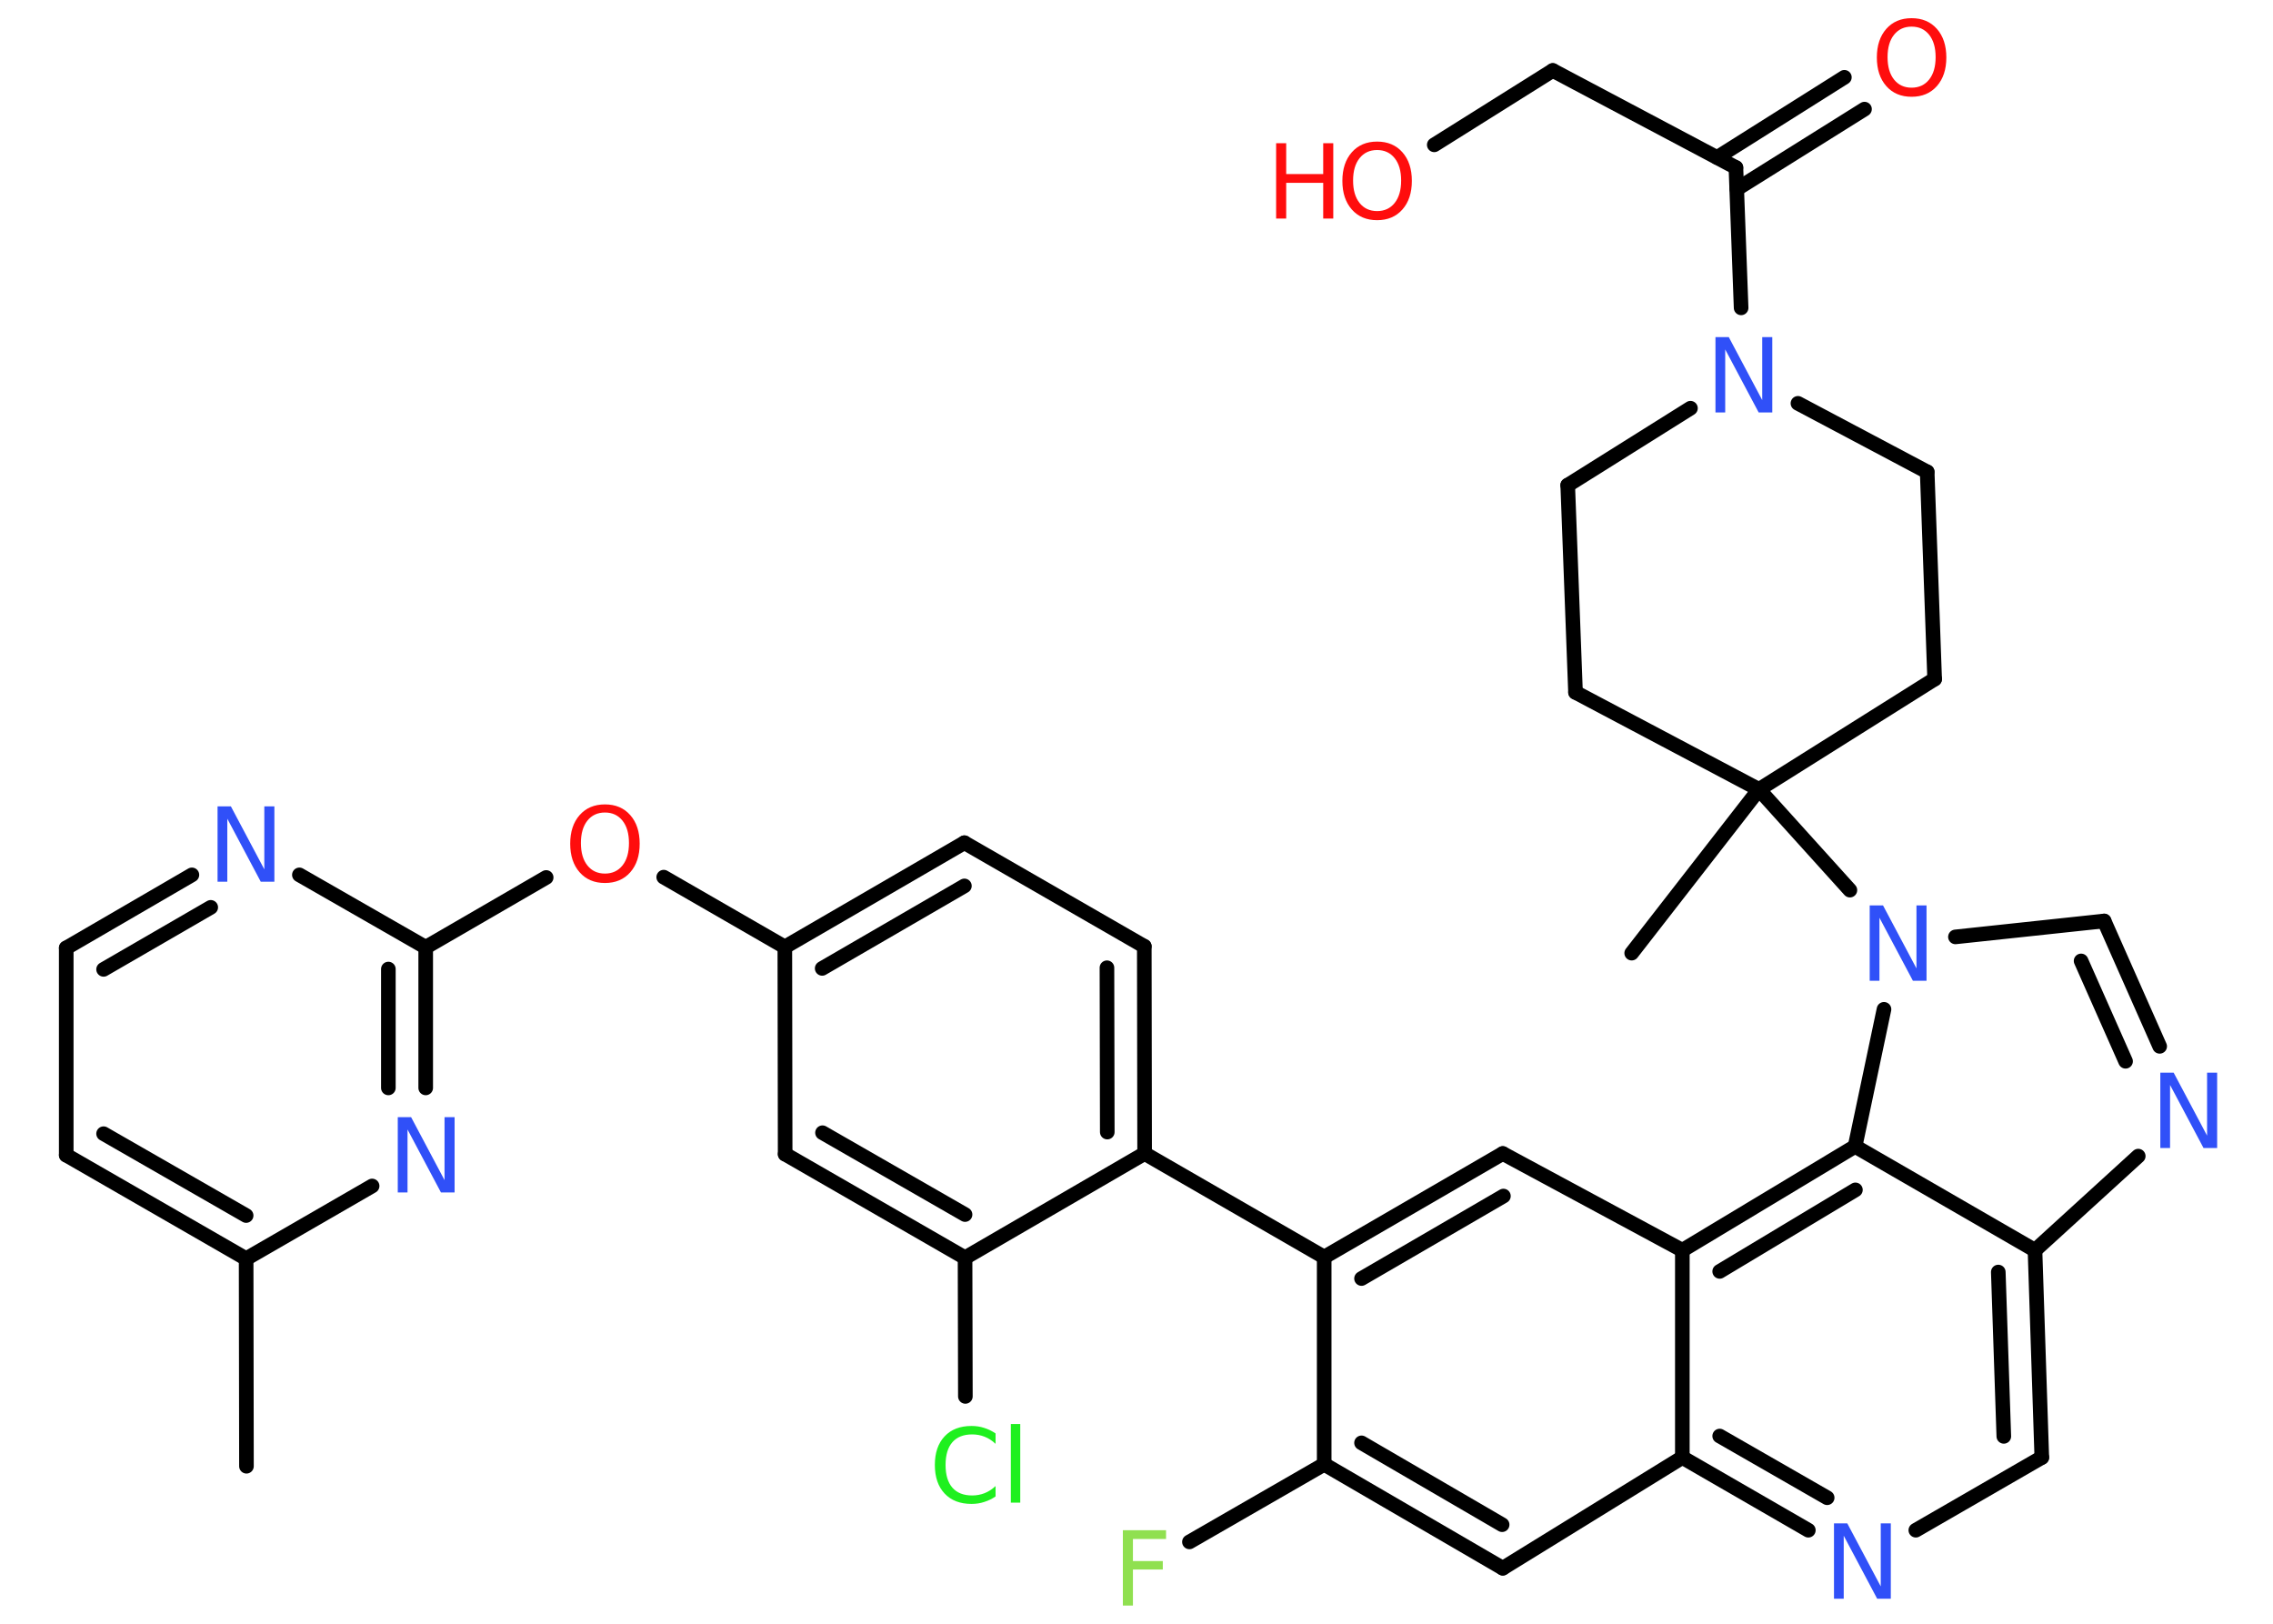<?xml version='1.0' encoding='UTF-8'?>
<!DOCTYPE svg PUBLIC "-//W3C//DTD SVG 1.1//EN" "http://www.w3.org/Graphics/SVG/1.1/DTD/svg11.dtd">
<svg version='1.2' xmlns='http://www.w3.org/2000/svg' xmlns:xlink='http://www.w3.org/1999/xlink' width='70.0mm' height='50.0mm' viewBox='0 0 70.0 50.0'>
  <desc>Generated by the Chemistry Development Kit (http://github.com/cdk)</desc>
  <g stroke-linecap='round' stroke-linejoin='round' stroke='#000000' stroke-width='.45' fill='#3050F8'>
    <rect x='.0' y='.0' width='70.0' height='50.0' fill='#FFFFFF' stroke='none'/>
    <g id='mol1' class='mol'>
      <line id='mol1bnd1' class='bond' x1='7.59' y1='45.15' x2='7.58' y2='38.76'/>
      <g id='mol1bnd2' class='bond'>
        <line x1='2.04' y1='35.57' x2='7.58' y2='38.76'/>
        <line x1='3.19' y1='34.91' x2='7.58' y2='37.43'/>
      </g>
      <line id='mol1bnd3' class='bond' x1='2.04' y1='35.57' x2='2.04' y2='29.19'/>
      <g id='mol1bnd4' class='bond'>
        <line x1='5.91' y1='26.94' x2='2.04' y2='29.19'/>
        <line x1='6.49' y1='27.94' x2='3.19' y2='29.85'/>
      </g>
      <line id='mol1bnd5' class='bond' x1='9.22' y1='26.94' x2='13.11' y2='29.17'/>
      <line id='mol1bnd6' class='bond' x1='13.11' y1='29.17' x2='16.82' y2='27.02'/>
      <line id='mol1bnd7' class='bond' x1='20.44' y1='27.01' x2='24.17' y2='29.16'/>
      <g id='mol1bnd8' class='bond'>
        <line x1='29.7' y1='25.95' x2='24.17' y2='29.16'/>
        <line x1='29.7' y1='27.28' x2='25.32' y2='29.82'/>
      </g>
      <line id='mol1bnd9' class='bond' x1='29.7' y1='25.95' x2='35.24' y2='29.14'/>
      <g id='mol1bnd10' class='bond'>
        <line x1='35.25' y1='35.52' x2='35.24' y2='29.14'/>
        <line x1='34.1' y1='34.86' x2='34.09' y2='29.8'/>
      </g>
      <line id='mol1bnd11' class='bond' x1='35.25' y1='35.52' x2='40.78' y2='38.71'/>
      <g id='mol1bnd12' class='bond'>
        <line x1='46.28' y1='35.52' x2='40.78' y2='38.71'/>
        <line x1='46.3' y1='36.83' x2='41.93' y2='39.37'/>
      </g>
      <line id='mol1bnd13' class='bond' x1='46.28' y1='35.52' x2='51.81' y2='38.5'/>
      <line id='mol1bnd14' class='bond' x1='51.81' y1='38.5' x2='51.81' y2='44.88'/>
      <line id='mol1bnd15' class='bond' x1='51.81' y1='44.88' x2='46.28' y2='48.29'/>
      <g id='mol1bnd16' class='bond'>
        <line x1='40.78' y1='45.09' x2='46.28' y2='48.29'/>
        <line x1='41.93' y1='44.43' x2='46.26' y2='46.95'/>
      </g>
      <line id='mol1bnd17' class='bond' x1='40.78' y1='38.71' x2='40.78' y2='45.09'/>
      <line id='mol1bnd18' class='bond' x1='40.78' y1='45.09' x2='36.63' y2='47.48'/>
      <g id='mol1bnd19' class='bond'>
        <line x1='51.81' y1='44.88' x2='55.69' y2='47.12'/>
        <line x1='52.96' y1='44.22' x2='56.27' y2='46.12'/>
      </g>
      <line id='mol1bnd20' class='bond' x1='59.0' y1='47.12' x2='62.88' y2='44.88'/>
      <g id='mol1bnd21' class='bond'>
        <line x1='62.88' y1='44.88' x2='62.67' y2='38.5'/>
        <line x1='61.71' y1='44.23' x2='61.54' y2='39.17'/>
      </g>
      <line id='mol1bnd22' class='bond' x1='62.67' y1='38.5' x2='65.85' y2='35.6'/>
      <g id='mol1bnd23' class='bond'>
        <line x1='66.51' y1='32.22' x2='64.8' y2='28.36'/>
        <line x1='65.46' y1='32.68' x2='64.09' y2='29.59'/>
      </g>
      <line id='mol1bnd24' class='bond' x1='64.8' y1='28.36' x2='60.22' y2='28.85'/>
      <line id='mol1bnd25' class='bond' x1='56.97' y1='27.41' x2='54.17' y2='24.31'/>
      <line id='mol1bnd26' class='bond' x1='54.17' y1='24.31' x2='50.25' y2='29.35'/>
      <line id='mol1bnd27' class='bond' x1='54.17' y1='24.31' x2='48.52' y2='21.32'/>
      <line id='mol1bnd28' class='bond' x1='48.52' y1='21.32' x2='48.28' y2='14.94'/>
      <line id='mol1bnd29' class='bond' x1='48.28' y1='14.94' x2='52.06' y2='12.57'/>
      <line id='mol1bnd30' class='bond' x1='53.62' y1='9.48' x2='53.46' y2='5.16'/>
      <g id='mol1bnd31' class='bond'>
        <line x1='52.88' y1='4.85' x2='56.8' y2='2.38'/>
        <line x1='53.49' y1='5.82' x2='57.42' y2='3.36'/>
      </g>
      <line id='mol1bnd32' class='bond' x1='53.46' y1='5.16' x2='47.82' y2='2.17'/>
      <line id='mol1bnd33' class='bond' x1='47.82' y1='2.17' x2='44.17' y2='4.46'/>
      <line id='mol1bnd34' class='bond' x1='55.37' y1='12.42' x2='59.35' y2='14.53'/>
      <line id='mol1bnd35' class='bond' x1='59.35' y1='14.53' x2='59.58' y2='20.91'/>
      <line id='mol1bnd36' class='bond' x1='54.17' y1='24.31' x2='59.58' y2='20.91'/>
      <line id='mol1bnd37' class='bond' x1='58.02' y1='31.08' x2='57.13' y2='35.3'/>
      <line id='mol1bnd38' class='bond' x1='62.67' y1='38.5' x2='57.13' y2='35.3'/>
      <g id='mol1bnd39' class='bond'>
        <line x1='57.13' y1='35.3' x2='51.81' y2='38.5'/>
        <line x1='57.14' y1='36.64' x2='52.96' y2='39.15'/>
      </g>
      <line id='mol1bnd40' class='bond' x1='35.25' y1='35.52' x2='29.72' y2='38.73'/>
      <line id='mol1bnd41' class='bond' x1='29.72' y1='38.73' x2='29.73' y2='43.0'/>
      <g id='mol1bnd42' class='bond'>
        <line x1='24.18' y1='35.54' x2='29.72' y2='38.73'/>
        <line x1='25.33' y1='34.88' x2='29.72' y2='37.4'/>
      </g>
      <line id='mol1bnd43' class='bond' x1='24.17' y1='29.16' x2='24.18' y2='35.54'/>
      <g id='mol1bnd44' class='bond'>
        <line x1='13.11' y1='33.5' x2='13.11' y2='29.17'/>
        <line x1='11.96' y1='33.5' x2='11.96' y2='29.84'/>
      </g>
      <line id='mol1bnd45' class='bond' x1='7.58' y1='38.76' x2='11.46' y2='36.52'/>
      <path id='mol1atm5' class='atom' d='M6.69 24.83h.42l1.03 1.94v-1.94h.31v2.32h-.42l-1.03 -1.94v1.94h-.3v-2.32z' stroke='none'/>
      <path id='mol1atm7' class='atom' d='M18.63 25.02q-.34 .0 -.54 .25q-.2 .25 -.2 .69q.0 .44 .2 .69q.2 .25 .54 .25q.34 .0 .54 -.25q.2 -.25 .2 -.69q.0 -.44 -.2 -.69q-.2 -.25 -.54 -.25zM18.63 24.77q.49 .0 .78 .33q.29 .33 .29 .88q.0 .55 -.29 .88q-.29 .33 -.78 .33q-.49 .0 -.78 -.33q-.29 -.33 -.29 -.88q.0 -.55 .29 -.88q.29 -.33 .78 -.33z' stroke='none' fill='#FF0D0D'/>
      <path id='mol1atm18' class='atom' d='M34.58 47.12h1.33v.27h-1.02v.68h.92v.26h-.92v1.11h-.31v-2.32z' stroke='none' fill='#90E050'/>
      <path id='mol1atm19' class='atom' d='M56.47 46.91h.42l1.03 1.94v-1.94h.31v2.32h-.42l-1.03 -1.94v1.94h-.3v-2.32z' stroke='none'/>
      <path id='mol1atm22' class='atom' d='M66.52 33.03h.42l1.03 1.94v-1.94h.31v2.32h-.42l-1.03 -1.94v1.94h-.3v-2.32z' stroke='none'/>
      <path id='mol1atm24' class='atom' d='M57.57 27.88h.42l1.03 1.94v-1.94h.31v2.32h-.42l-1.03 -1.94v1.94h-.3v-2.32z' stroke='none'/>
      <path id='mol1atm29' class='atom' d='M52.82 10.38h.42l1.03 1.94v-1.94h.31v2.32h-.42l-1.03 -1.94v1.94h-.3v-2.32z' stroke='none'/>
      <path id='mol1atm31' class='atom' d='M58.87 .82q-.34 .0 -.54 .25q-.2 .25 -.2 .69q.0 .44 .2 .69q.2 .25 .54 .25q.34 .0 .54 -.25q.2 -.25 .2 -.69q.0 -.44 -.2 -.69q-.2 -.25 -.54 -.25zM58.87 .56q.49 .0 .78 .33q.29 .33 .29 .88q.0 .55 -.29 .88q-.29 .33 -.78 .33q-.49 .0 -.78 -.33q-.29 -.33 -.29 -.88q.0 -.55 .29 -.88q.29 -.33 .78 -.33z' stroke='none' fill='#FF0D0D'/>
      <g id='mol1atm33' class='atom'>
        <path d='M42.41 4.62q-.34 .0 -.54 .25q-.2 .25 -.2 .69q.0 .44 .2 .69q.2 .25 .54 .25q.34 .0 .54 -.25q.2 -.25 .2 -.69q.0 -.44 -.2 -.69q-.2 -.25 -.54 -.25zM42.41 4.36q.49 .0 .78 .33q.29 .33 .29 .88q.0 .55 -.29 .88q-.29 .33 -.78 .33q-.49 .0 -.78 -.33q-.29 -.33 -.29 -.88q.0 -.55 .29 -.88q.29 -.33 .78 -.33z' stroke='none' fill='#FF0D0D'/>
        <path d='M39.3 4.41h.31v.95h1.14v-.95h.31v2.32h-.31v-1.1h-1.14v1.1h-.31v-2.32z' stroke='none' fill='#FF0D0D'/>
      </g>
      <path id='mol1atm38' class='atom' d='M30.66 44.13v.33q-.16 -.15 -.34 -.22q-.18 -.07 -.38 -.07q-.4 .0 -.61 .24q-.21 .24 -.21 .7q.0 .46 .21 .7q.21 .24 .61 .24q.2 .0 .38 -.07q.18 -.07 .34 -.22v.32q-.16 .11 -.35 .17q-.18 .06 -.39 .06q-.53 .0 -.83 -.32q-.3 -.32 -.3 -.88q.0 -.56 .3 -.88q.3 -.32 .83 -.32q.21 .0 .39 .06q.19 .06 .35 .17zM31.13 43.85h.29v2.42h-.29v-2.42z' stroke='none' fill='#1FF01F'/>
      <path id='mol1atm40' class='atom' d='M12.24 34.4h.42l1.03 1.94v-1.94h.31v2.32h-.42l-1.03 -1.94v1.94h-.3v-2.32z' stroke='none'/>
    </g>
  </g>
</svg>
